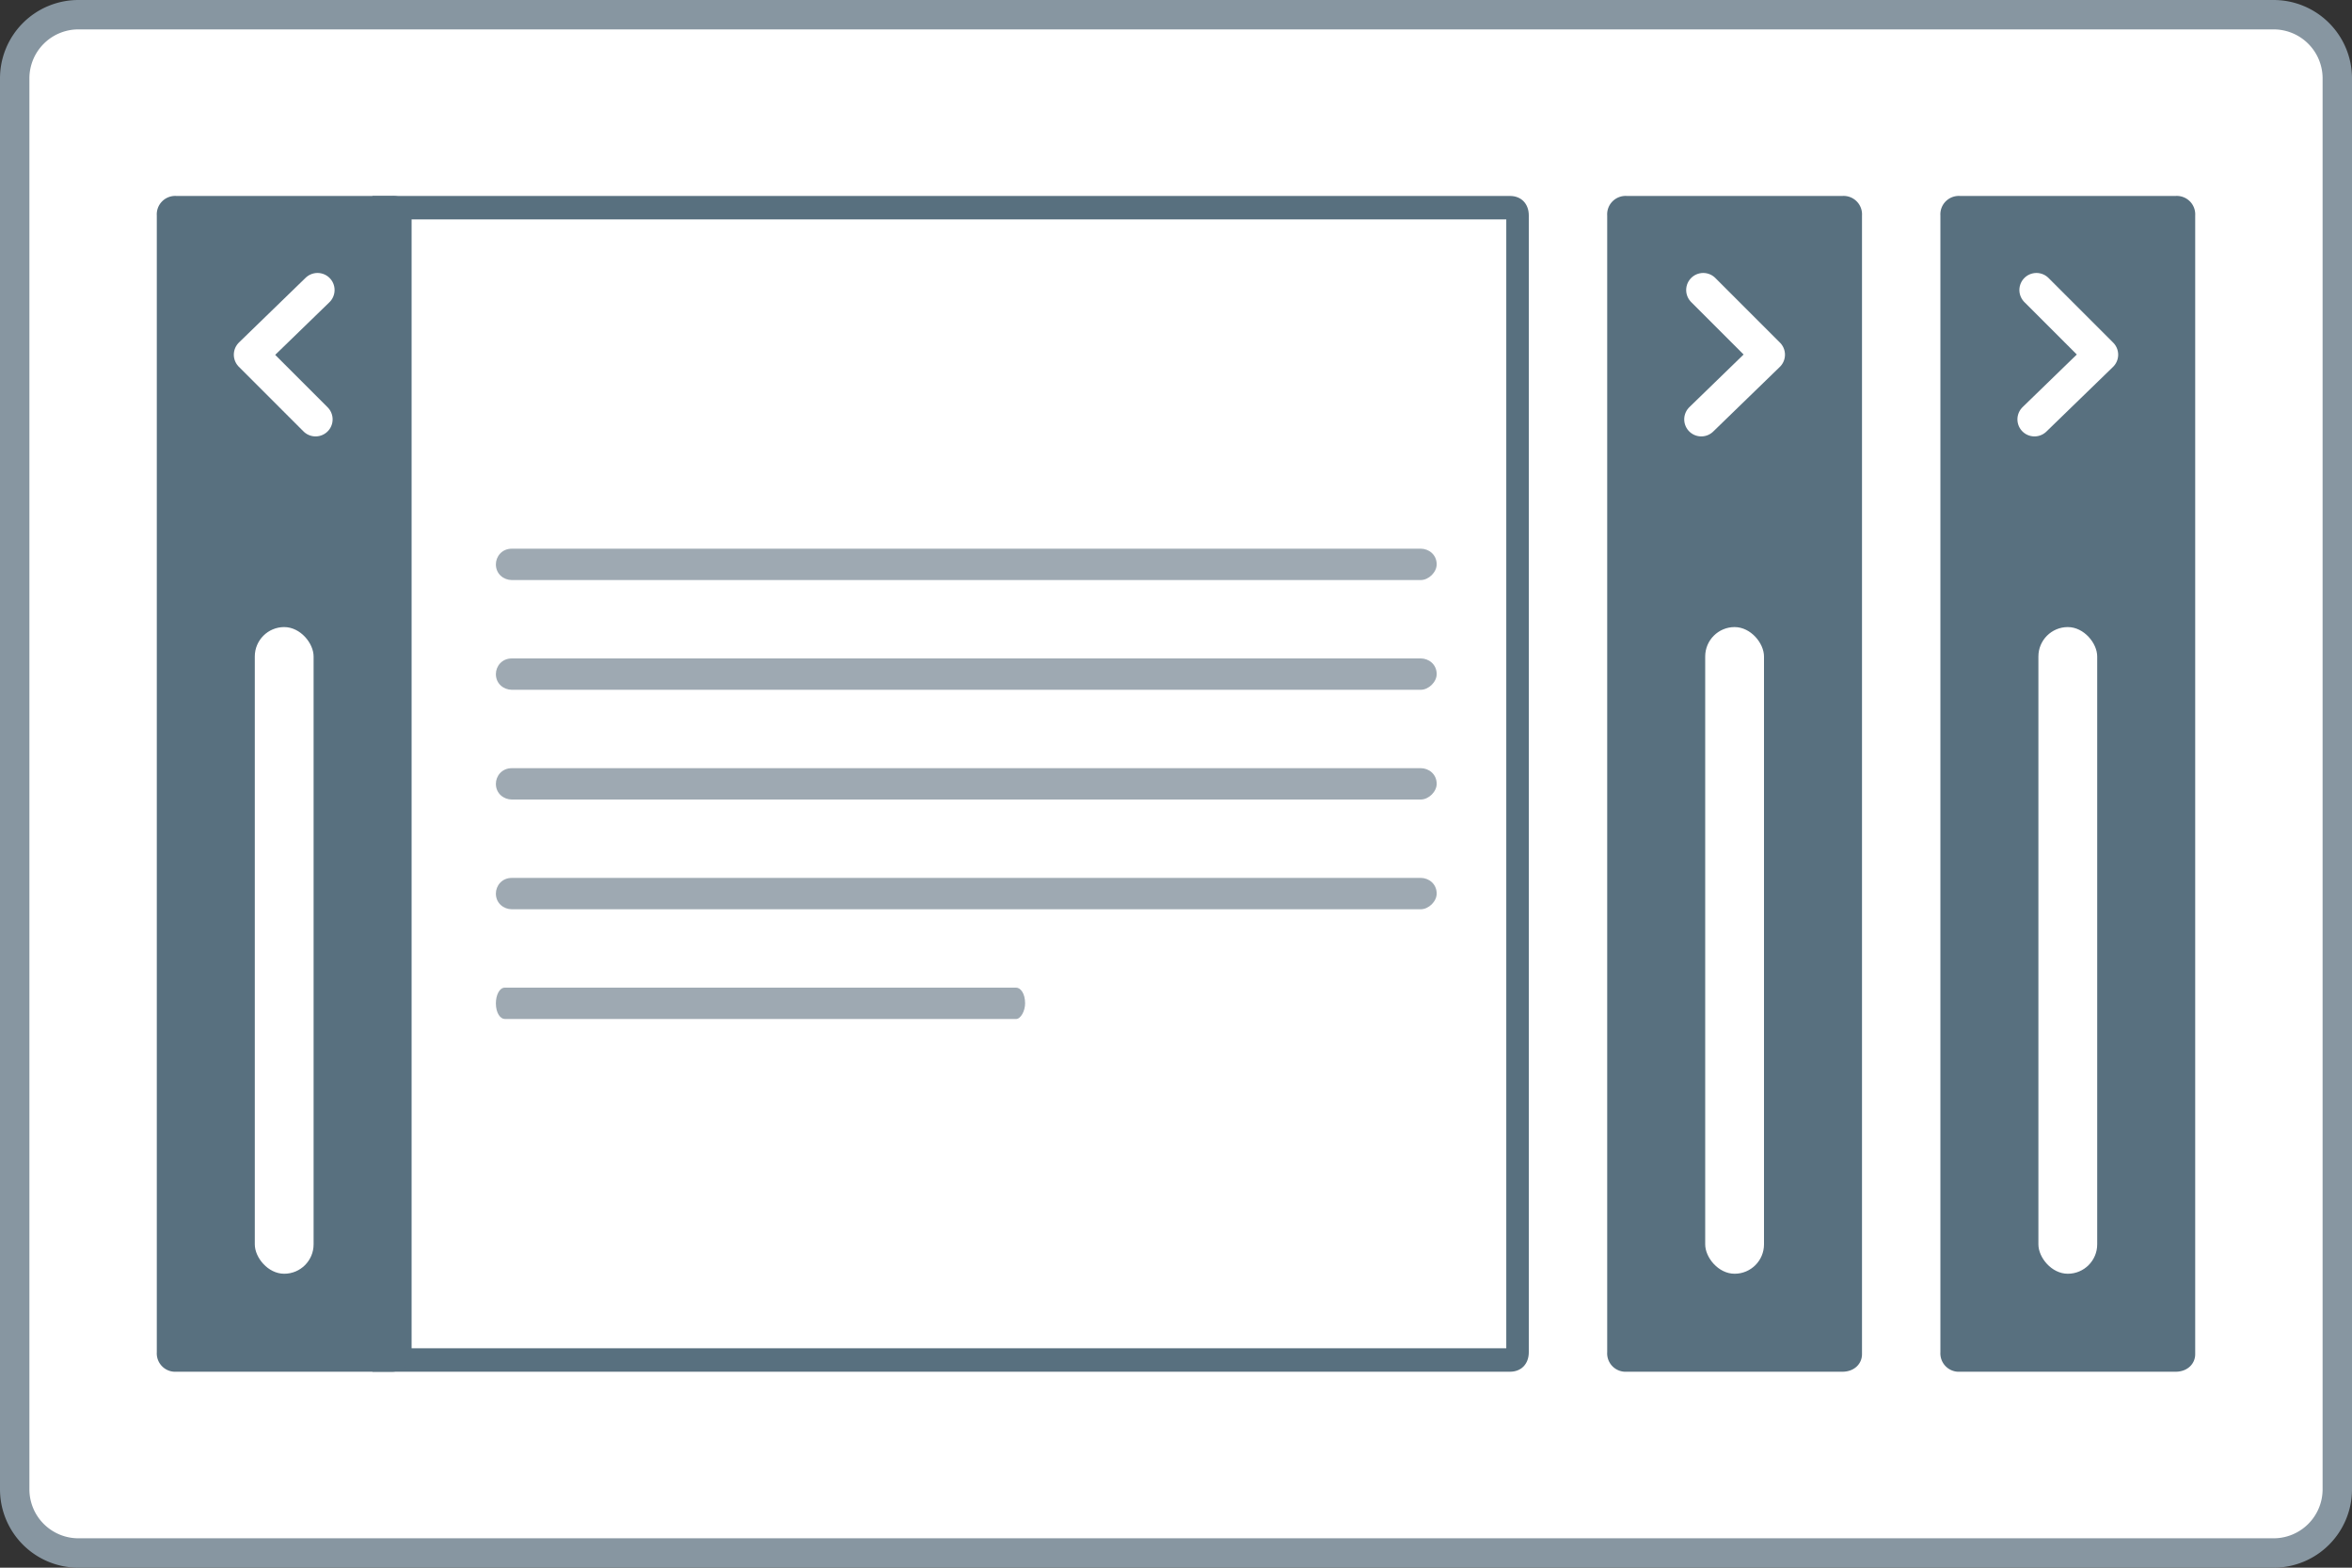 <svg xmlns="http://www.w3.org/2000/svg" width="120" height="80" fill="none" xmlns:v="https://vecta.io/nano"><rect width="100%" height="100%" fill="#333333" stroke="none"/><style><![CDATA[.B{fill:#fff}.C{fill:#58707f}.D{stroke-width:1.741}.E{stroke-miterlimit:10}.F{stroke-linecap:round}.G{stroke-linejoin:round}]]></style><g clip-path="url(#A)"><path d="M4 79.5C2.1 79.5.5 77.9.5 76V4C.5 2.1 2.1.5 4 .5h112c1.9 0 3.5 1.6 3.5 3.5v72c0 1.9-1.6 3.5-3.5 3.5H4z" class="B"/><path d="M94 70H83a.94.94 0 0 1-1-.997V10.997A.94.94 0 0 1 83 10h11a.94.94 0 0 1 1 .997v58.106c0 .498-.4.897-1 .897z" class="C"/><rect x="87" y="32" width="3" height="33" rx="1.5" class="B"/><path d="M86.8 21.4l3.4-3.3-3.3-3.3" stroke="#fff" class="D E F G"/><path d="M111 70h-11a.94.94 0 0 1-1-.997V10.997a.94.94 0 0 1 1-.997h11a.94.94 0 0 1 1 .997v58.106c0 .498-.4.897-1 .897z" class="C"/><rect x="104" y="32" width="3" height="33" rx="1.5" class="B"/><path d="M103.8 21.4l3.4-3.3-3.3-3.3" stroke="#fff" class="D E F G"/><path d="M19.391 70c-.195 0-.391-.2-.391-.4V11.4c0-.2.195-.4.391-.4h58.219c.195 0 .391.2.391.4v58.2c0 .2-.195.4-.391.4H19.391z" class="B"/><path d="M76.851 11.196v57.608H20.149V11.196h56.701zM77.042 10H19.958 19v60h.958 57.084c.575 0 .958-.399.958-.997V10.997c0-.598-.383-.997-.958-.997z" class="C"/><g fill="#9ea9b2"><use href="#B"/><path d="M72.487 35.2H26.114c-.407 0-.814-.3-.814-.8 0-.4.305-.8.814-.8h46.373c.407 0 .813.3.813.8 0 .4-.407.8-.813.8zm0 5.6H26.114c-.407 0-.814-.3-.814-.8 0-.4.305-.8.814-.8h46.373c.407 0 .813.3.813.8 0 .4-.407.8-.813.8zm0 5.6H26.114c-.407 0-.814-.3-.814-.8 0-.4.305-.8.814-.8h46.373c.407 0 .813.3.813.8 0 .4-.407.8-.813.8zM51.842 52H25.758c-.229 0-.458-.3-.458-.8 0-.4.172-.8.458-.8h26.085c.229 0 .458.3.458.8 0 .4-.229.8-.458.8z"/></g><path d="M20 70H9a.94.94 0 0 1-1-.997V10.997A.94.94 0 0 1 9 10h11a.94.94 0 0 1 1 .997v58.106c0 .498-.5.897-1 .897z" class="C"/><rect x="13" y="32" width="3" height="33" rx="1.5" class="B"/><path d="M16.2 14.8l-3.4 3.3 3.3 3.3" stroke="#fff" class="D E F G"/></g><path d="M4 .75h112A3.25 3.25 0 0 1 119.25 4v72a3.25 3.25 0 0 1-3.25 3.25H4A3.25 3.25 0 0 1 .75 76V4A3.25 3.25 0 0 1 4 .75z" stroke="#8796a1" stroke-width="1.5"/><defs><clipPath id="A"><path d="M0 4a4 4 0 0 1 4-4h112a4 4 0 0 1 4 4v72a4 4 0 0 1-4 4H4a4 4 0 0 1-4-4V4z" class="B"/></clipPath><path id="B" d="M72.487 29.6H26.114c-.407 0-.814-.3-.814-.8 0-.4.305-.8.814-.8h46.373c.407 0 .813.3.813.8 0 .4-.407.8-.813.8z"/></defs></svg>
